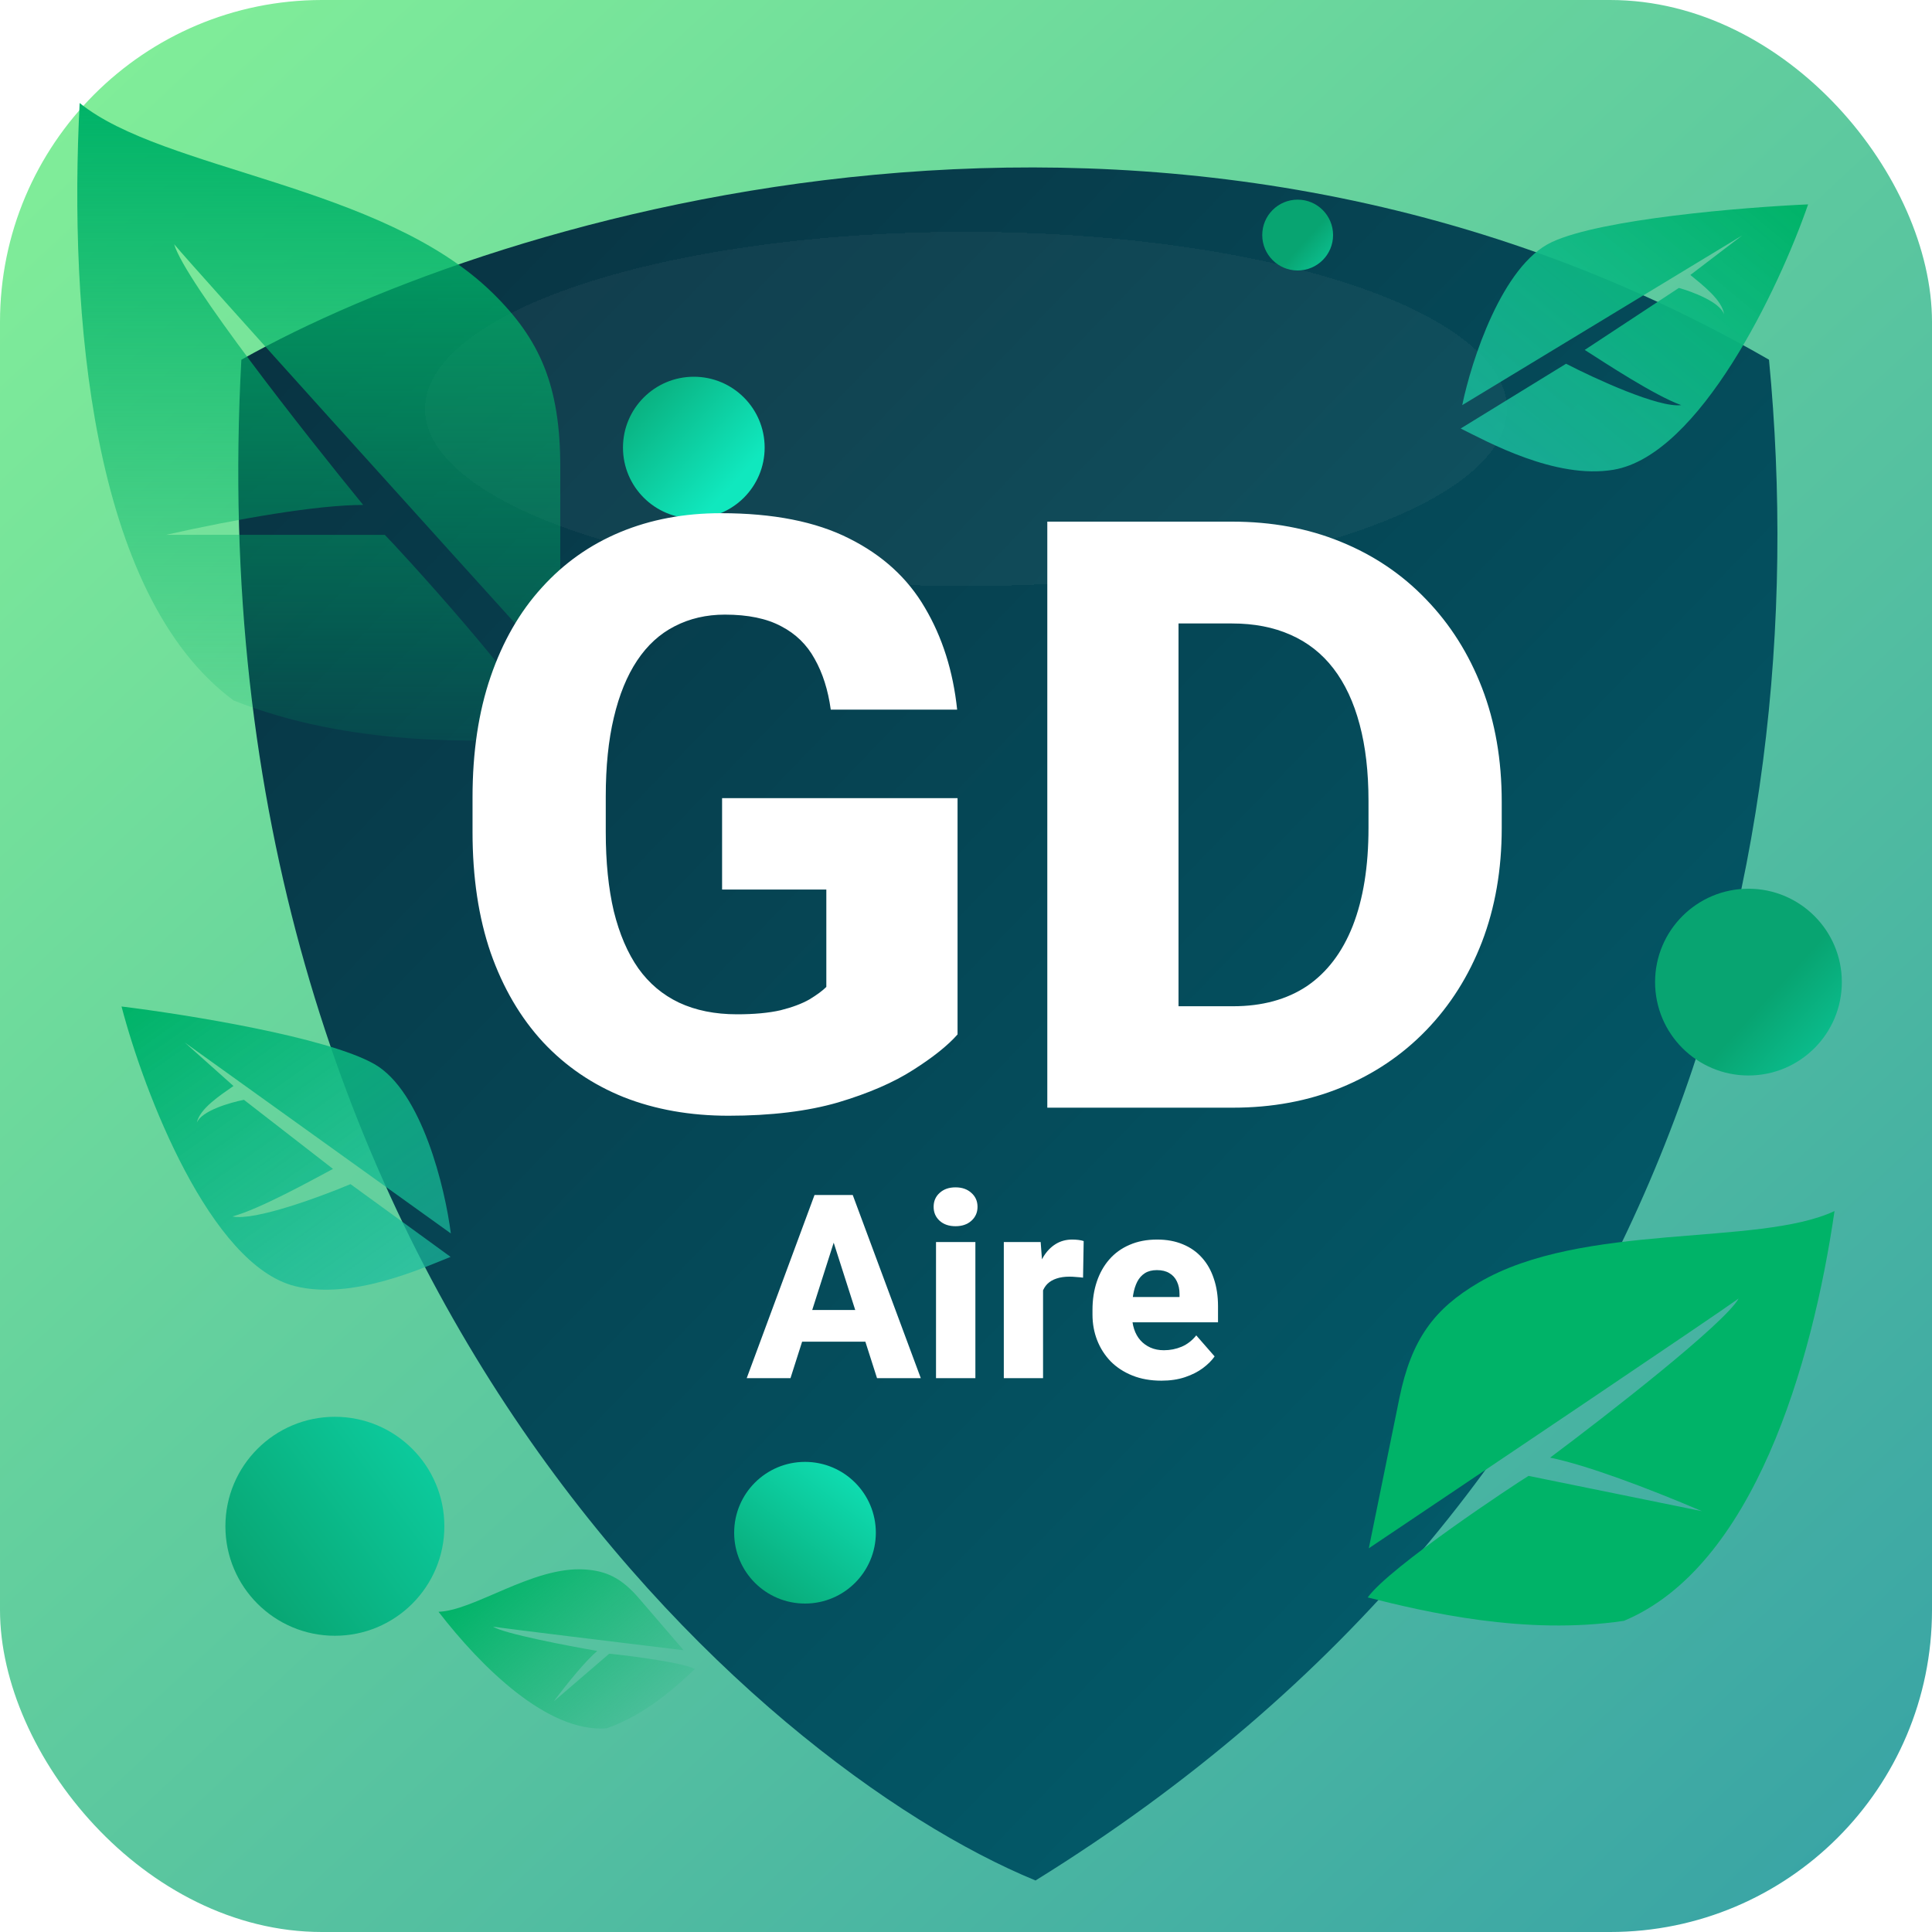 <svg width="300" height="300" viewBox="0 0 300 300" fill="none" xmlns="http://www.w3.org/2000/svg">
<rect width="300" height="300" rx="50" fill="url(#paint0_linear_77_31)"/>
<g filter="url(#filter0_d_77_31)">
<path d="M268.69 51.857C174.833 -2.217 71.442 29.326 31.478 51.857C23.771 193.029 111.12 270.033 154.794 288C251.563 228.109 276.397 132.282 268.69 51.857Z" fill="url(#paint1_linear_77_31)"/>
</g>
<g style="mix-blend-mode:hard-light" filter="url(#filter1_d_77_31)">
<ellipse cx="150" cy="59.5" rx="84" ry="27.5" fill="#D9D9D9" fill-opacity="0.05" shape-rendering="crispEdges"/>
</g>
<g filter="url(#filter2_d_77_31)">
<path d="M130.09 186.973L122.746 210H115.949L126.477 181.562H130.773L130.09 186.973ZM136.184 210L128.82 186.973L128.059 181.562H132.414L142.98 210H136.184ZM135.871 199.414V204.336H121.047V199.414H135.871ZM151.457 188.867V210H145.344V188.867H151.457ZM144.973 183.398C144.973 182.513 145.285 181.79 145.91 181.23C146.535 180.658 147.355 180.371 148.371 180.371C149.387 180.371 150.207 180.658 150.832 181.23C151.47 181.79 151.789 182.513 151.789 183.398C151.789 184.271 151.47 184.993 150.832 185.566C150.207 186.126 149.387 186.406 148.371 186.406C147.355 186.406 146.535 186.126 145.91 185.566C145.285 184.993 144.973 184.271 144.973 183.398ZM161.965 193.789V210H155.871V188.867H161.594L161.965 193.789ZM168.273 188.711L168.176 194.395C167.915 194.355 167.577 194.323 167.16 194.297C166.743 194.258 166.385 194.238 166.086 194.238C165.305 194.238 164.628 194.336 164.055 194.531C163.495 194.714 163.026 194.987 162.648 195.352C162.284 195.716 162.01 196.172 161.828 196.719C161.646 197.253 161.555 197.871 161.555 198.574L160.402 198.008C160.402 196.615 160.539 195.339 160.812 194.18C161.086 193.021 161.483 192.018 162.004 191.172C162.525 190.312 163.163 189.648 163.918 189.18C164.673 188.711 165.533 188.477 166.496 188.477C166.809 188.477 167.128 188.496 167.453 188.535C167.779 188.574 168.052 188.633 168.273 188.711ZM180.344 210.391C178.664 210.391 177.16 210.124 175.832 209.59C174.504 209.056 173.378 208.32 172.453 207.383C171.542 206.432 170.845 205.339 170.363 204.102C169.882 202.865 169.641 201.543 169.641 200.137V199.395C169.641 197.819 169.862 196.367 170.305 195.039C170.747 193.711 171.392 192.559 172.238 191.582C173.098 190.592 174.152 189.831 175.402 189.297C176.652 188.75 178.078 188.477 179.68 188.477C181.177 188.477 182.512 188.724 183.684 189.219C184.855 189.701 185.845 190.397 186.652 191.309C187.46 192.207 188.072 193.294 188.488 194.57C188.918 195.833 189.133 197.253 189.133 198.828V201.328H172.102V197.402H183.156V196.934C183.156 196.191 183.02 195.54 182.746 194.98C182.486 194.421 182.095 193.991 181.574 193.691C181.066 193.379 180.422 193.223 179.641 193.223C178.898 193.223 178.28 193.379 177.785 193.691C177.29 194.004 176.893 194.447 176.594 195.02C176.307 195.579 176.099 196.237 175.969 196.992C175.839 197.734 175.773 198.535 175.773 199.395V200.137C175.773 200.957 175.884 201.706 176.105 202.383C176.327 203.06 176.652 203.639 177.082 204.121C177.512 204.603 178.033 204.98 178.645 205.254C179.257 205.527 179.953 205.664 180.734 205.664C181.698 205.664 182.616 205.482 183.488 205.117C184.361 204.74 185.116 204.154 185.754 203.359L188.605 206.621C188.176 207.246 187.57 207.852 186.789 208.438C186.021 209.01 185.096 209.479 184.016 209.844C182.935 210.208 181.711 210.391 180.344 210.391Z" fill="white"/>
</g>
<g filter="url(#filter3_d_77_31)">
<path d="M117.735 66.5C117.735 72.575 112.811 77.5 106.735 77.5C100.66 77.5 95.735 72.575 95.735 66.5C95.735 60.425 100.66 55.5 106.735 55.5C112.811 55.5 117.735 60.425 117.735 66.5Z" fill="url(#paint2_linear_77_31)"/>
</g>
<g filter="url(#filter4_d_77_31)">
<path d="M68 234C68 243.389 60.389 251 51 251C41.611 251 34 243.389 34 234C34 224.611 41.611 217 51 217C60.389 217 68 224.611 68 234Z" fill="url(#paint3_linear_77_31)"/>
</g>
<g filter="url(#filter5_d_77_31)">
<path d="M135 241C135 247.075 130.075 252 124 252C117.925 252 113 247.075 113 241C113 234.925 117.925 230 124 230C130.075 230 135 234.925 135 241Z" fill="url(#paint4_linear_77_31)"/>
</g>
<g filter="url(#filter6_d_77_31)">
<path d="M285 149.5C285 157.508 278.508 164 270.5 164C262.492 164 256 157.508 256 149.5C256 141.492 262.492 135 270.5 135C278.508 135 285 141.492 285 149.5Z" fill="url(#paint5_linear_77_31)"/>
</g>
<g filter="url(#filter7_d_77_31)">
<path d="M206 33.5C206 36.538 203.538 39 200.5 39C197.462 39 195 36.538 195 33.5C195 30.462 197.462 28 200.5 28C203.538 28 206 30.462 206 33.5Z" fill="url(#paint6_linear_77_31)"/>
</g>
<path d="M70.005 191.527L28.703 161.889L36.254 168.633C34.224 170.054 30.996 172.148 30.561 174.341C31.295 172.481 35.746 171.192 37.88 170.78L51.706 181.507C48.39 183.28 40.347 187.731 36.104 188.894C39.528 189.614 49.747 185.846 54.428 183.872L69.966 195.167C65.758 196.838 54.714 201.939 45.809 199.713C32.651 196.425 22.369 169.674 18.873 156.288C28.888 157.518 50.76 161.029 58.133 165.23C65.505 169.431 69.12 184.512 70.005 191.527Z" fill="url(#paint7_linear_77_31)"/>
<path d="M227.055 62.908L270.528 36.558L262.477 42.697C264.391 44.27 267.447 46.608 267.712 48.828C267.124 46.917 262.786 45.287 260.691 44.711L246.075 54.335C249.244 56.359 256.918 61.42 261.058 62.908C257.588 63.361 247.692 58.813 243.178 56.482L226.812 66.54C230.878 68.532 241.494 74.473 250.545 72.944C263.918 70.684 276.241 44.809 280.762 31.735C270.683 32.186 248.604 33.992 240.928 37.609C233.253 41.226 228.481 55.982 227.055 62.908Z" fill="url(#paint8_linear_77_31)"/>
<path d="M36.269 108.767C54.297 115.935 74.003 115.233 85.323 114.67C82.388 107.502 61.844 85.154 59.748 83.045H25.787C37.107 80.515 49.266 78.407 56.394 78.407C47.309 67.303 28.722 43.661 27.045 37.927C30.734 42.312 68.552 84.17 87 104.55V72.504C87 59.853 83.824 52.685 76.518 45.517C59.328 28.65 25.368 26.542 12.371 16C10.694 48.468 14.048 92.322 36.269 108.767Z" fill="url(#paint9_linear_77_31)"/>
<path d="M94.2 268.373C100.321 266.242 105.167 261.767 107.916 259.157C105.623 257.996 95.584 256.862 94.597 256.789L85.984 264.196C88.308 261.092 90.936 257.91 92.744 256.355C88.04 255.547 78.218 253.661 76.553 252.586C78.437 252.883 97.072 255.151 106.155 256.249L99.23 248.197C96.497 245.018 94.143 243.91 90.741 243.702C82.737 243.214 73.668 250.091 68.094 250.277C74.684 258.801 85.011 269.088 94.2 268.373Z" fill="url(#paint10_linear_77_31)"/>
<path d="M252.167 251.679C236.804 253.982 221.276 250.288 212.379 248.051C215.769 243.31 235.376 230.37 237.351 229.175L264.291 234.659C255.686 230.991 246.353 227.493 240.699 226.342C249.549 219.731 267.796 205.534 269.975 201.633C266.399 204.228 230.2 228.571 212.548 240.418L217.294 217.105C219.167 207.902 222.748 203.201 229.605 199.166C245.739 189.671 272.992 193.622 284.863 188.052C281.385 211.943 272.23 243.304 252.167 251.679Z" fill="url(#paint11_linear_77_31)"/>
<g filter="url(#filter8_d_77_31)">
<path d="M148.688 119.938V156.625C147.188 158.333 144.896 160.167 141.812 162.125C138.771 164.083 134.875 165.771 130.125 167.188C125.375 168.562 119.708 169.25 113.125 169.25C107.167 169.25 101.75 168.292 96.875 166.375C92 164.417 87.812 161.562 84.312 157.812C80.812 154.021 78.104 149.396 76.188 143.938C74.312 138.479 73.375 132.229 73.375 125.188V119.812C73.375 112.771 74.312 106.521 76.188 101.062C78.062 95.604 80.708 91 84.125 87.25C87.542 83.458 91.604 80.583 96.312 78.625C101.021 76.667 106.229 75.688 111.938 75.688C120.062 75.688 126.708 77 131.875 79.625C137.042 82.208 140.958 85.792 143.625 90.375C146.333 94.958 148 100.229 148.625 106.188H129C128.583 103.146 127.75 100.521 126.5 98.312C125.292 96.104 123.562 94.417 121.312 93.25C119.062 92.042 116.146 91.438 112.562 91.438C109.688 91.438 107.083 92.042 104.75 93.25C102.458 94.417 100.521 96.188 98.938 98.562C97.354 100.938 96.146 103.896 95.312 107.438C94.479 110.938 94.062 115.021 94.062 119.688V125.188C94.062 129.854 94.479 133.958 95.312 137.5C96.188 141.042 97.458 144 99.125 146.375C100.792 148.708 102.896 150.479 105.438 151.688C108.021 152.896 111.021 153.5 114.438 153.5C117.104 153.5 119.354 153.292 121.188 152.875C123.021 152.417 124.521 151.854 125.688 151.188C126.854 150.479 127.729 149.833 128.312 149.25V134.125H112.125V119.938H148.688ZM191.438 168H171.438L171.562 152.25H191.438C195.979 152.25 199.812 151.208 202.938 149.125C206.062 147 208.438 143.875 210.062 139.75C211.688 135.583 212.5 130.521 212.5 124.562V120.375C212.5 115.875 212.042 111.917 211.125 108.5C210.208 105.042 208.854 102.146 207.062 99.812C205.271 97.479 203.042 95.729 200.375 94.562C197.75 93.396 194.729 92.812 191.312 92.812H171.062V77H191.312C197.479 77 203.104 78.042 208.188 80.125C213.312 82.208 217.729 85.188 221.438 89.062C225.188 92.938 228.083 97.521 230.125 102.812C232.167 108.104 233.188 114 233.188 120.5V124.562C233.188 131.021 232.167 136.917 230.125 142.25C228.083 147.542 225.188 152.125 221.438 156C217.729 159.833 213.333 162.792 208.25 164.875C203.167 166.958 197.562 168 191.438 168ZM183 77V168H162.625V77H183Z" fill="white"/>
</g>
<defs>
<filter id="filter0_d_77_31" x="31" y="22" width="249" height="274" filterUnits="userSpaceOnUse" color-interpolation-filters="sRGB">
<feFlood flood-opacity="0" result="BackgroundImageFix"/>
<feColorMatrix in="SourceAlpha" type="matrix" values="0 0 0 0 0 0 0 0 0 0 0 0 0 0 0 0 0 0 127 0" result="hardAlpha"/>
<feOffset dx="6" dy="4"/>
<feGaussianBlur stdDeviation="2"/>
<feComposite in2="hardAlpha" operator="out"/>
<feColorMatrix type="matrix" values="0 0 0 0 0.22 0 0 0 0 0.639 0 0 0 0 0.647 0 0 0 1 0"/>
<feBlend mode="normal" in2="BackgroundImageFix" result="effect1_dropShadow_77_31"/>
<feBlend mode="normal" in="SourceGraphic" in2="effect1_dropShadow_77_31" result="shape"/>
</filter>
<filter id="filter1_d_77_31" x="62" y="32" width="176" height="63" filterUnits="userSpaceOnUse" color-interpolation-filters="sRGB">
<feFlood flood-opacity="0" result="BackgroundImageFix"/>
<feColorMatrix in="SourceAlpha" type="matrix" values="0 0 0 0 0 0 0 0 0 0 0 0 0 0 0 0 0 0 127 0" result="hardAlpha"/>
<feOffset dy="4"/>
<feGaussianBlur stdDeviation="2"/>
<feComposite in2="hardAlpha" operator="out"/>
<feColorMatrix type="matrix" values="0 0 0 0 0.341 0 0 0 0 0.8 0 0 0 0 0.6 0 0 0 0.06 0"/>
<feBlend mode="normal" in2="BackgroundImageFix" result="effect1_dropShadow_77_31"/>
<feBlend mode="normal" in="SourceGraphic" in2="effect1_dropShadow_77_31" result="shape"/>
</filter>
<filter id="filter2_d_77_31" x="111.949" y="180.371" width="81.184" height="38.02" filterUnits="userSpaceOnUse" color-interpolation-filters="sRGB">
<feFlood flood-opacity="0" result="BackgroundImageFix"/>
<feColorMatrix in="SourceAlpha" type="matrix" values="0 0 0 0 0 0 0 0 0 0 0 0 0 0 0 0 0 0 127 0" result="hardAlpha"/>
<feOffset dy="4"/>
<feGaussianBlur stdDeviation="2"/>
<feComposite in2="hardAlpha" operator="out"/>
<feColorMatrix type="matrix" values="0 0 0 0 1 0 0 0 0 1 0 0 0 0 1 0 0 0 0.26 0"/>
<feBlend mode="normal" in2="BackgroundImageFix" result="effect1_dropShadow_77_31"/>
<feBlend mode="normal" in="SourceGraphic" in2="effect1_dropShadow_77_31" result="shape"/>
</filter>
<filter id="filter3_d_77_31" x="92.735" y="54.5" width="30" height="30" filterUnits="userSpaceOnUse" color-interpolation-filters="sRGB">
<feFlood flood-opacity="0" result="BackgroundImageFix"/>
<feColorMatrix in="SourceAlpha" type="matrix" values="0 0 0 0 0 0 0 0 0 0 0 0 0 0 0 0 0 0 127 0" result="hardAlpha"/>
<feOffset dx="1" dy="3"/>
<feGaussianBlur stdDeviation="2"/>
<feComposite in2="hardAlpha" operator="out"/>
<feColorMatrix type="matrix" values="0 0 0 0 0.341 0 0 0 0 0.8 0 0 0 0 0.6 0 0 0 0.24 0"/>
<feBlend mode="normal" in2="BackgroundImageFix" result="effect1_dropShadow_77_31"/>
<feBlend mode="normal" in="SourceGraphic" in2="effect1_dropShadow_77_31" result="shape"/>
</filter>
<filter id="filter4_d_77_31" x="31" y="216" width="42" height="42" filterUnits="userSpaceOnUse" color-interpolation-filters="sRGB">
<feFlood flood-opacity="0" result="BackgroundImageFix"/>
<feColorMatrix in="SourceAlpha" type="matrix" values="0 0 0 0 0 0 0 0 0 0 0 0 0 0 0 0 0 0 127 0" result="hardAlpha"/>
<feOffset dx="1" dy="3"/>
<feGaussianBlur stdDeviation="2"/>
<feComposite in2="hardAlpha" operator="out"/>
<feColorMatrix type="matrix" values="0 0 0 0 0.341 0 0 0 0 0.8 0 0 0 0 0.6 0 0 0 0.24 0"/>
<feBlend mode="normal" in2="BackgroundImageFix" result="effect1_dropShadow_77_31"/>
<feBlend mode="normal" in="SourceGraphic" in2="effect1_dropShadow_77_31" result="shape"/>
</filter>
<filter id="filter5_d_77_31" x="110" y="223" width="30" height="30" filterUnits="userSpaceOnUse" color-interpolation-filters="sRGB">
<feFlood flood-opacity="0" result="BackgroundImageFix"/>
<feColorMatrix in="SourceAlpha" type="matrix" values="0 0 0 0 0 0 0 0 0 0 0 0 0 0 0 0 0 0 127 0" result="hardAlpha"/>
<feOffset dx="1" dy="-3"/>
<feGaussianBlur stdDeviation="2"/>
<feComposite in2="hardAlpha" operator="out"/>
<feColorMatrix type="matrix" values="0 0 0 0 0.341 0 0 0 0 0.8 0 0 0 0 0.6 0 0 0 0.24 0"/>
<feBlend mode="normal" in2="BackgroundImageFix" result="effect1_dropShadow_77_31"/>
<feBlend mode="normal" in="SourceGraphic" in2="effect1_dropShadow_77_31" result="shape"/>
</filter>
<filter id="filter6_d_77_31" x="253" y="134" width="37" height="37" filterUnits="userSpaceOnUse" color-interpolation-filters="sRGB">
<feFlood flood-opacity="0" result="BackgroundImageFix"/>
<feColorMatrix in="SourceAlpha" type="matrix" values="0 0 0 0 0 0 0 0 0 0 0 0 0 0 0 0 0 0 127 0" result="hardAlpha"/>
<feOffset dx="1" dy="3"/>
<feGaussianBlur stdDeviation="2"/>
<feComposite in2="hardAlpha" operator="out"/>
<feColorMatrix type="matrix" values="0 0 0 0 0.341 0 0 0 0 0.8 0 0 0 0 0.6 0 0 0 0.24 0"/>
<feBlend mode="normal" in2="BackgroundImageFix" result="effect1_dropShadow_77_31"/>
<feBlend mode="normal" in="SourceGraphic" in2="effect1_dropShadow_77_31" result="shape"/>
</filter>
<filter id="filter7_d_77_31" x="192" y="27" width="19" height="19" filterUnits="userSpaceOnUse" color-interpolation-filters="sRGB">
<feFlood flood-opacity="0" result="BackgroundImageFix"/>
<feColorMatrix in="SourceAlpha" type="matrix" values="0 0 0 0 0 0 0 0 0 0 0 0 0 0 0 0 0 0 127 0" result="hardAlpha"/>
<feOffset dx="1" dy="3"/>
<feGaussianBlur stdDeviation="2"/>
<feComposite in2="hardAlpha" operator="out"/>
<feColorMatrix type="matrix" values="0 0 0 0 0.341 0 0 0 0 0.8 0 0 0 0 0.6 0 0 0 0.24 0"/>
<feBlend mode="normal" in2="BackgroundImageFix" result="effect1_dropShadow_77_31"/>
<feBlend mode="normal" in="SourceGraphic" in2="effect1_dropShadow_77_31" result="shape"/>
</filter>
<filter id="filter8_d_77_31" x="69.375" y="75.688" width="167.812" height="101.562" filterUnits="userSpaceOnUse" color-interpolation-filters="sRGB">
<feFlood flood-opacity="0" result="BackgroundImageFix"/>
<feColorMatrix in="SourceAlpha" type="matrix" values="0 0 0 0 0 0 0 0 0 0 0 0 0 0 0 0 0 0 127 0" result="hardAlpha"/>
<feOffset dy="4"/>
<feGaussianBlur stdDeviation="2"/>
<feComposite in2="hardAlpha" operator="out"/>
<feColorMatrix type="matrix" values="0 0 0 0 0.212 0 0 0 0 0.616 0 0 0 0 0.631 0 0 0 1 0"/>
<feBlend mode="normal" in2="BackgroundImageFix" result="effect1_dropShadow_77_31"/>
<feBlend mode="normal" in="SourceGraphic" in2="effect1_dropShadow_77_31" result="shape"/>
</filter>
<linearGradient id="paint0_linear_77_31" x1="18" y1="10.5" x2="287.5" y2="300" gradientUnits="userSpaceOnUse">
<stop stop-color="#80ED99"/>
<stop offset="1" stop-color="#38A3A5"/>
</linearGradient>
<linearGradient id="paint1_linear_77_31" x1="279" y1="282" x2="9.5" y2="22" gradientUnits="userSpaceOnUse">
<stop stop-color="#016473"/>
<stop offset="1" stop-color="#092E3D"/>
</linearGradient>
<linearGradient id="paint2_linear_77_31" x1="107.5" y1="78" x2="89.5" y2="61.5" gradientUnits="userSpaceOnUse">
<stop stop-color="#10E8BE"/>
<stop offset="1" stop-color="#08A471"/>
</linearGradient>
<linearGradient id="paint3_linear_77_31" x1="87" y1="207.5" x2="36.5" y2="245" gradientUnits="userSpaceOnUse">
<stop stop-color="#10E8BE"/>
<stop offset="1" stop-color="#08A471"/>
</linearGradient>
<linearGradient id="paint4_linear_77_31" x1="135" y1="228.5" x2="115.986" y2="253" gradientUnits="userSpaceOnUse">
<stop stop-color="#10E8BE"/>
<stop offset="1" stop-color="#08A471"/>
</linearGradient>
<linearGradient id="paint5_linear_77_31" x1="298.163" y1="172.568" x2="274.436" y2="150.818" gradientUnits="userSpaceOnUse">
<stop stop-color="#10E8BE"/>
<stop offset="1" stop-color="#08A471"/>
</linearGradient>
<linearGradient id="paint6_linear_77_31" x1="210.993" y1="42.25" x2="201.993" y2="34" gradientUnits="userSpaceOnUse">
<stop stop-color="#10E8BE"/>
<stop offset="1" stop-color="#08A471"/>
</linearGradient>
<linearGradient id="paint7_linear_77_31" x1="25.928" y1="151.763" x2="61.511" y2="202.15" gradientUnits="userSpaceOnUse">
<stop stop-color="#00B368"/>
<stop offset="1" stop-color="#1CBDA1" stop-opacity="0.69"/>
</linearGradient>
<linearGradient id="paint8_linear_77_31" x1="274.079" y1="26.677" x2="234.701" y2="74.156" gradientUnits="userSpaceOnUse">
<stop stop-color="#00B368"/>
<stop offset="1" stop-color="#1CBDA1" stop-opacity="0.83"/>
</linearGradient>
<linearGradient id="paint9_linear_77_31" x1="49.5" y1="16" x2="49.5" y2="115" gradientUnits="userSpaceOnUse">
<stop stop-color="#00B368"/>
<stop offset="1" stop-color="#00B368" stop-opacity="0.12"/>
</linearGradient>
<linearGradient id="paint10_linear_77_31" x1="77.511" y1="242.179" x2="98.902" y2="267.053" gradientUnits="userSpaceOnUse">
<stop stop-color="#00B368"/>
<stop offset="1" stop-color="#00B368" stop-opacity="0.12"/>
</linearGradient>
<linearGradient id="paint11_linear_77_31" x1="255.409" y1="182.056" x2="240.748" y2="254.076" gradientUnits="userSpaceOnUse">
<stop stop-color="#00B368"/>
<stop offset="1" stop-color="#00B368"/>
</linearGradient>
</defs>
</svg>
